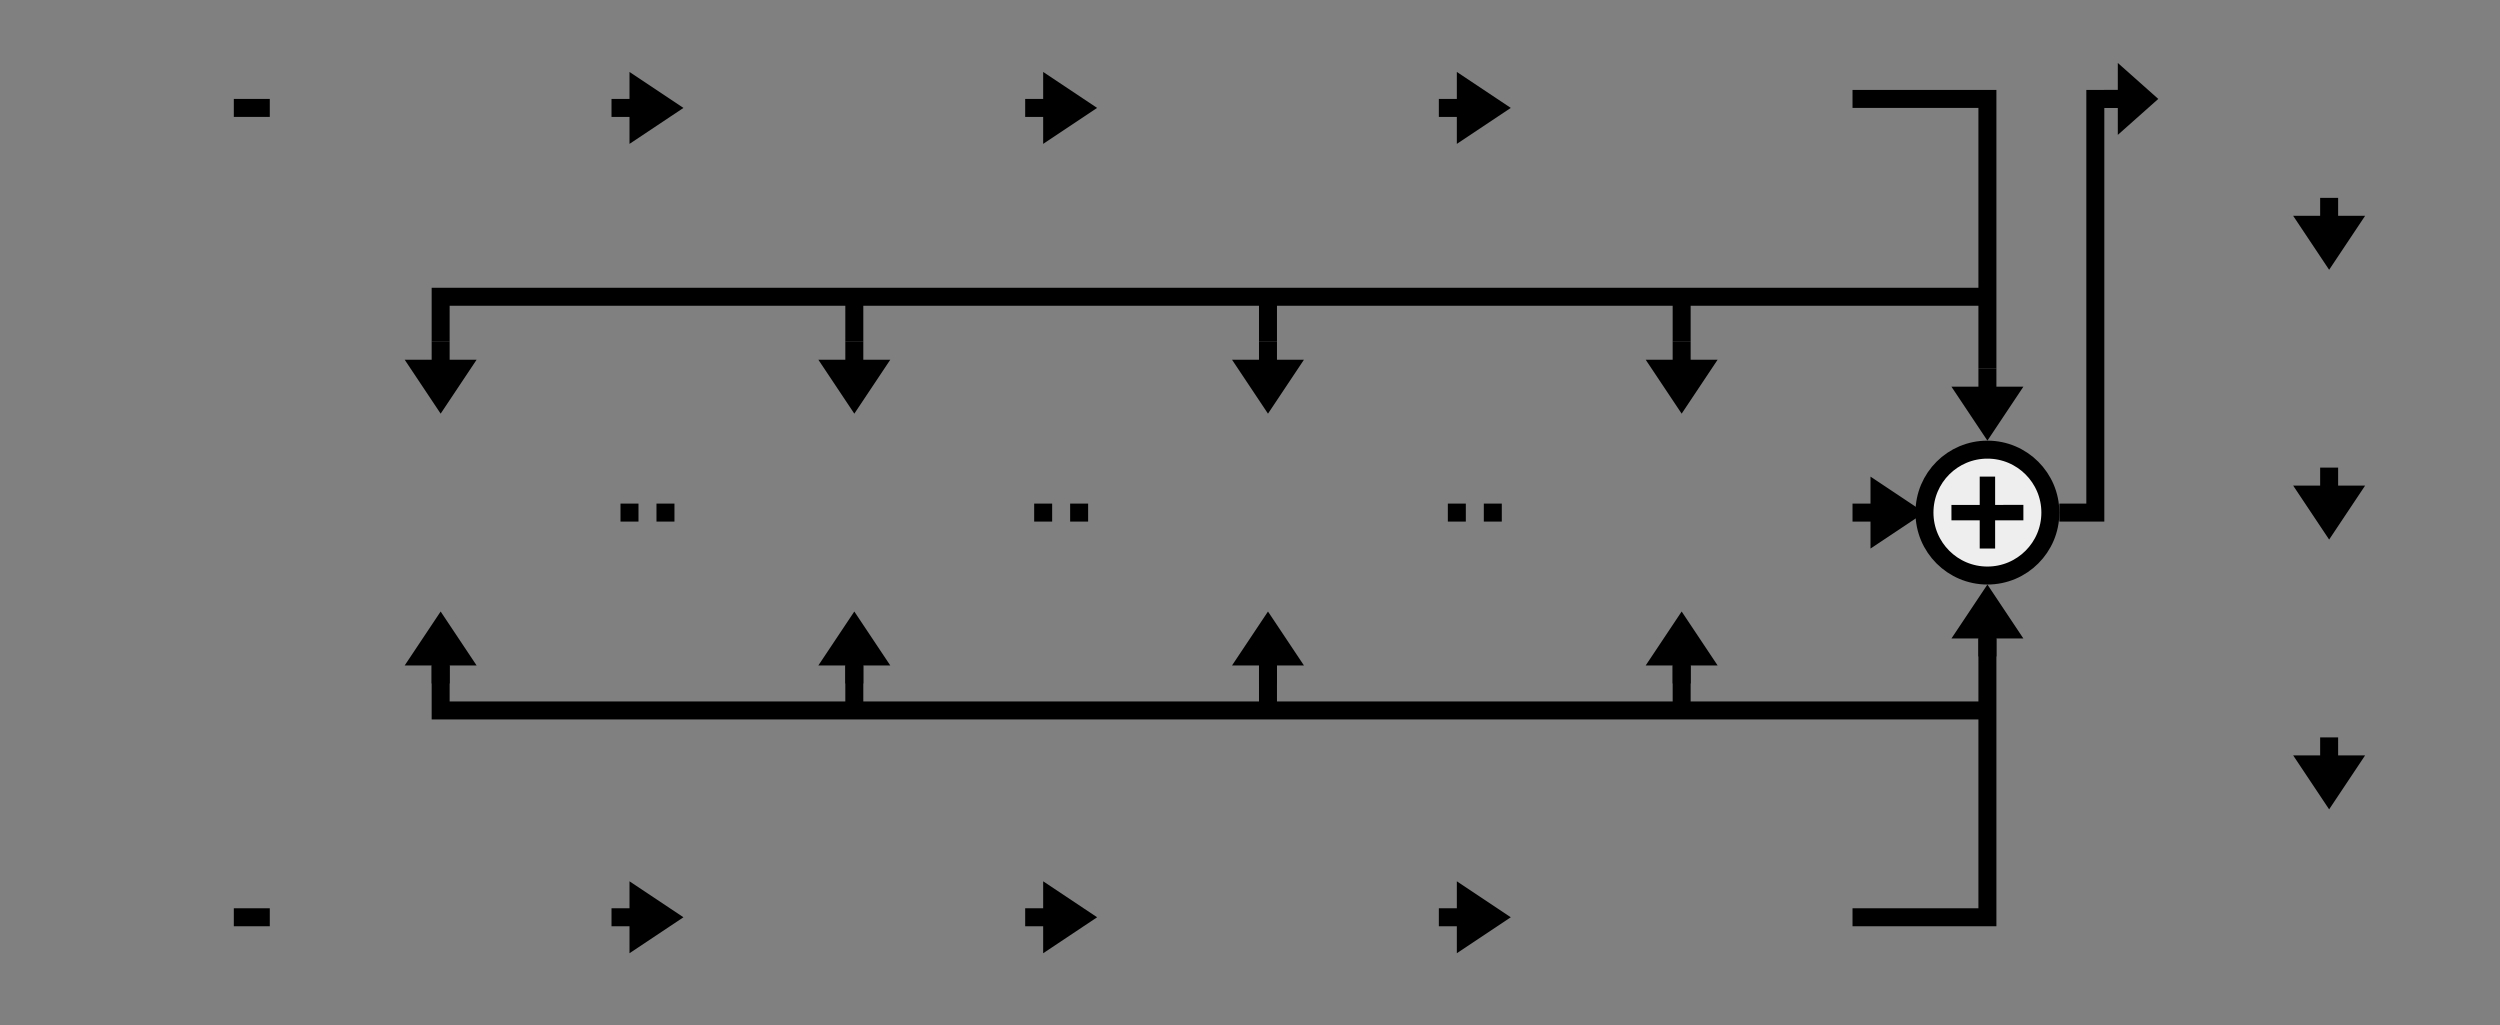 <svg width="139" height="57" viewBox="0 0 139 57" fill="none" xmlns="http://www.w3.org/2000/svg">
<rect x="0" y="0" width="139" height="57" fill="#808080" stroke="none"/>
<path fill-rule="evenodd" clip-rule="evenodd" d="M35 4L38 6L35 8V6.5H34V5.5H35V4Z" fill="black"/>
<path fill-rule="evenodd" clip-rule="evenodd" d="M58 4L61 6L58 8V6.5H57V5.5H58V4Z" fill="black"/>
<path fill-rule="evenodd" clip-rule="evenodd" d="M81 4L84 6L81 8V6.5H80V5.5H81V4Z" fill="black"/>
<path fill-rule="evenodd" clip-rule="evenodd" d="M35 49L38 51L35 53V51.5H34V50.5H35V49Z" fill="black"/>
<path fill-rule="evenodd" clip-rule="evenodd" d="M58 49L61 51L58 53V51.5H57V50.5H58V49Z" fill="black"/>
<path fill-rule="evenodd" clip-rule="evenodd" d="M81 49L84 51L81 53V51.5H80V50.5H81V49Z" fill="black"/>
<path fill-rule="evenodd" clip-rule="evenodd" d="M26.5 20L24.5 23L22.5 20H24V19H25V20H26.5Z" fill="black"/>
<path fill-rule="evenodd" clip-rule="evenodd" d="M49.5 20L47.5 23L45.5 20H47V19H48V20H49.5Z" fill="black"/>
<path fill-rule="evenodd" clip-rule="evenodd" d="M72.5 20L70.5 23L68.5 20H70V19H71V20H72.5Z" fill="black"/>
<path fill-rule="evenodd" clip-rule="evenodd" d="M95.5 20L93.5 23L91.5 20H93V19H94V20H95.5Z" fill="black"/>
<path fill-rule="evenodd" clip-rule="evenodd" d="M22.5 37L24.5 34L26.5 37H25V38H24V37H22.5Z" fill="black"/>
<path fill-rule="evenodd" clip-rule="evenodd" d="M45.5 37L47.5 34L49.5 37H48V38H47V37H45.5Z" fill="black"/>
<path fill-rule="evenodd" clip-rule="evenodd" d="M68.5 37L70.5 34L72.5 37H71V38H70V37H68.5Z" fill="black"/>
<path fill-rule="evenodd" clip-rule="evenodd" d="M91.5 37L93.5 34L95.5 37H94V38H93V37H91.5Z" fill="black"/>
<path fill-rule="evenodd" clip-rule="evenodd" d="M112.5 21.5L110.5 24.5L108.5 21.5H110V20.5H111V21.5H112.5Z" fill="black"/>
<path fill-rule="evenodd" clip-rule="evenodd" d="M108.5 35.5L110.5 32.5L112.5 35.5H111V36.5H110V35.5H108.5Z" fill="black"/>
<path fill-rule="evenodd" clip-rule="evenodd" d="M104 26.5L107 28.5L104 30.5V29H103V28H104V26.5Z" fill="black"/>
<path fill-rule="evenodd" clip-rule="evenodd" d="M117.75 3.5L120 5.5L117.75 7.5V6H117V5H117.75V3.5Z" fill="black"/>
<path fill-rule="evenodd" clip-rule="evenodd" d="M131.5 12L129.5 15L127.5 12H129V11H130V12H131.5Z" fill="black"/>
<path fill-rule="evenodd" clip-rule="evenodd" d="M131.5 27L129.5 30L127.5 27H129V26H130V27H131.5Z" fill="black"/>
<path fill-rule="evenodd" clip-rule="evenodd" d="M131.5 42L129.5 45L127.5 42H129V41H130V42H131.5Z" fill="black"/>
<rect x="34.5" y="28" width="1" height="1" fill="black"/>
<rect x="36.5" y="28" width="1" height="1" fill="black"/>
<rect x="57.5" y="28" width="1" height="1" fill="black"/>
<rect x="59.5" y="28" width="1" height="1" fill="black"/>
<rect x="80.5" y="28" width="1" height="1" fill="black"/>
<rect x="82.5" y="28" width="1" height="1" fill="black"/>
<path d="M24 16.5H24.5M24.5 16.5V19M24.5 16.5H47.5M47.5 16.5V19M47.5 16.5H70.5M70.5 16.5V19M70.5 16.5H93.5M93.5 16.5H110.5M93.5 16.5V19M103 5.5H110.5M110.5 5V20.5" stroke="black"/>
<path d="M24 39.501H24.5M24.5 39.501V37.001M24.5 39.501H47.5M47.5 39.501V37.001M47.5 39.501H70.5M70.5 39.501V37.001M70.5 39.501H93.5M93.5 39.501H110.5M93.5 39.501V37.001M103 51H110.5V35.5" stroke="black"/>
<path d="M119 5.5H116.5V28.5H114.5" stroke="black"/>
<line x1="13" y1="6" x2="15" y2="6" stroke="black"/>
<line x1="13" y1="51" x2="15" y2="51" stroke="black"/>
<path d="M110.5 32C112.433 32 114 30.433 114 28.5C114 26.567 112.433 25 110.5 25C108.567 25 107 26.567 107 28.5C107 30.433 108.567 32 110.5 32Z" fill="#EEEEEE" stroke="black"/>
<path fill-rule="evenodd" clip-rule="evenodd" d="M110.072 26.5H110.929V28.073L112.5 28.071L112.5 28.929L110.929 28.93V30.5H110.072V28.93L108.501 28.931L108.5 28.074L110.072 28.073V26.5Z" fill="black"/>
</svg>
